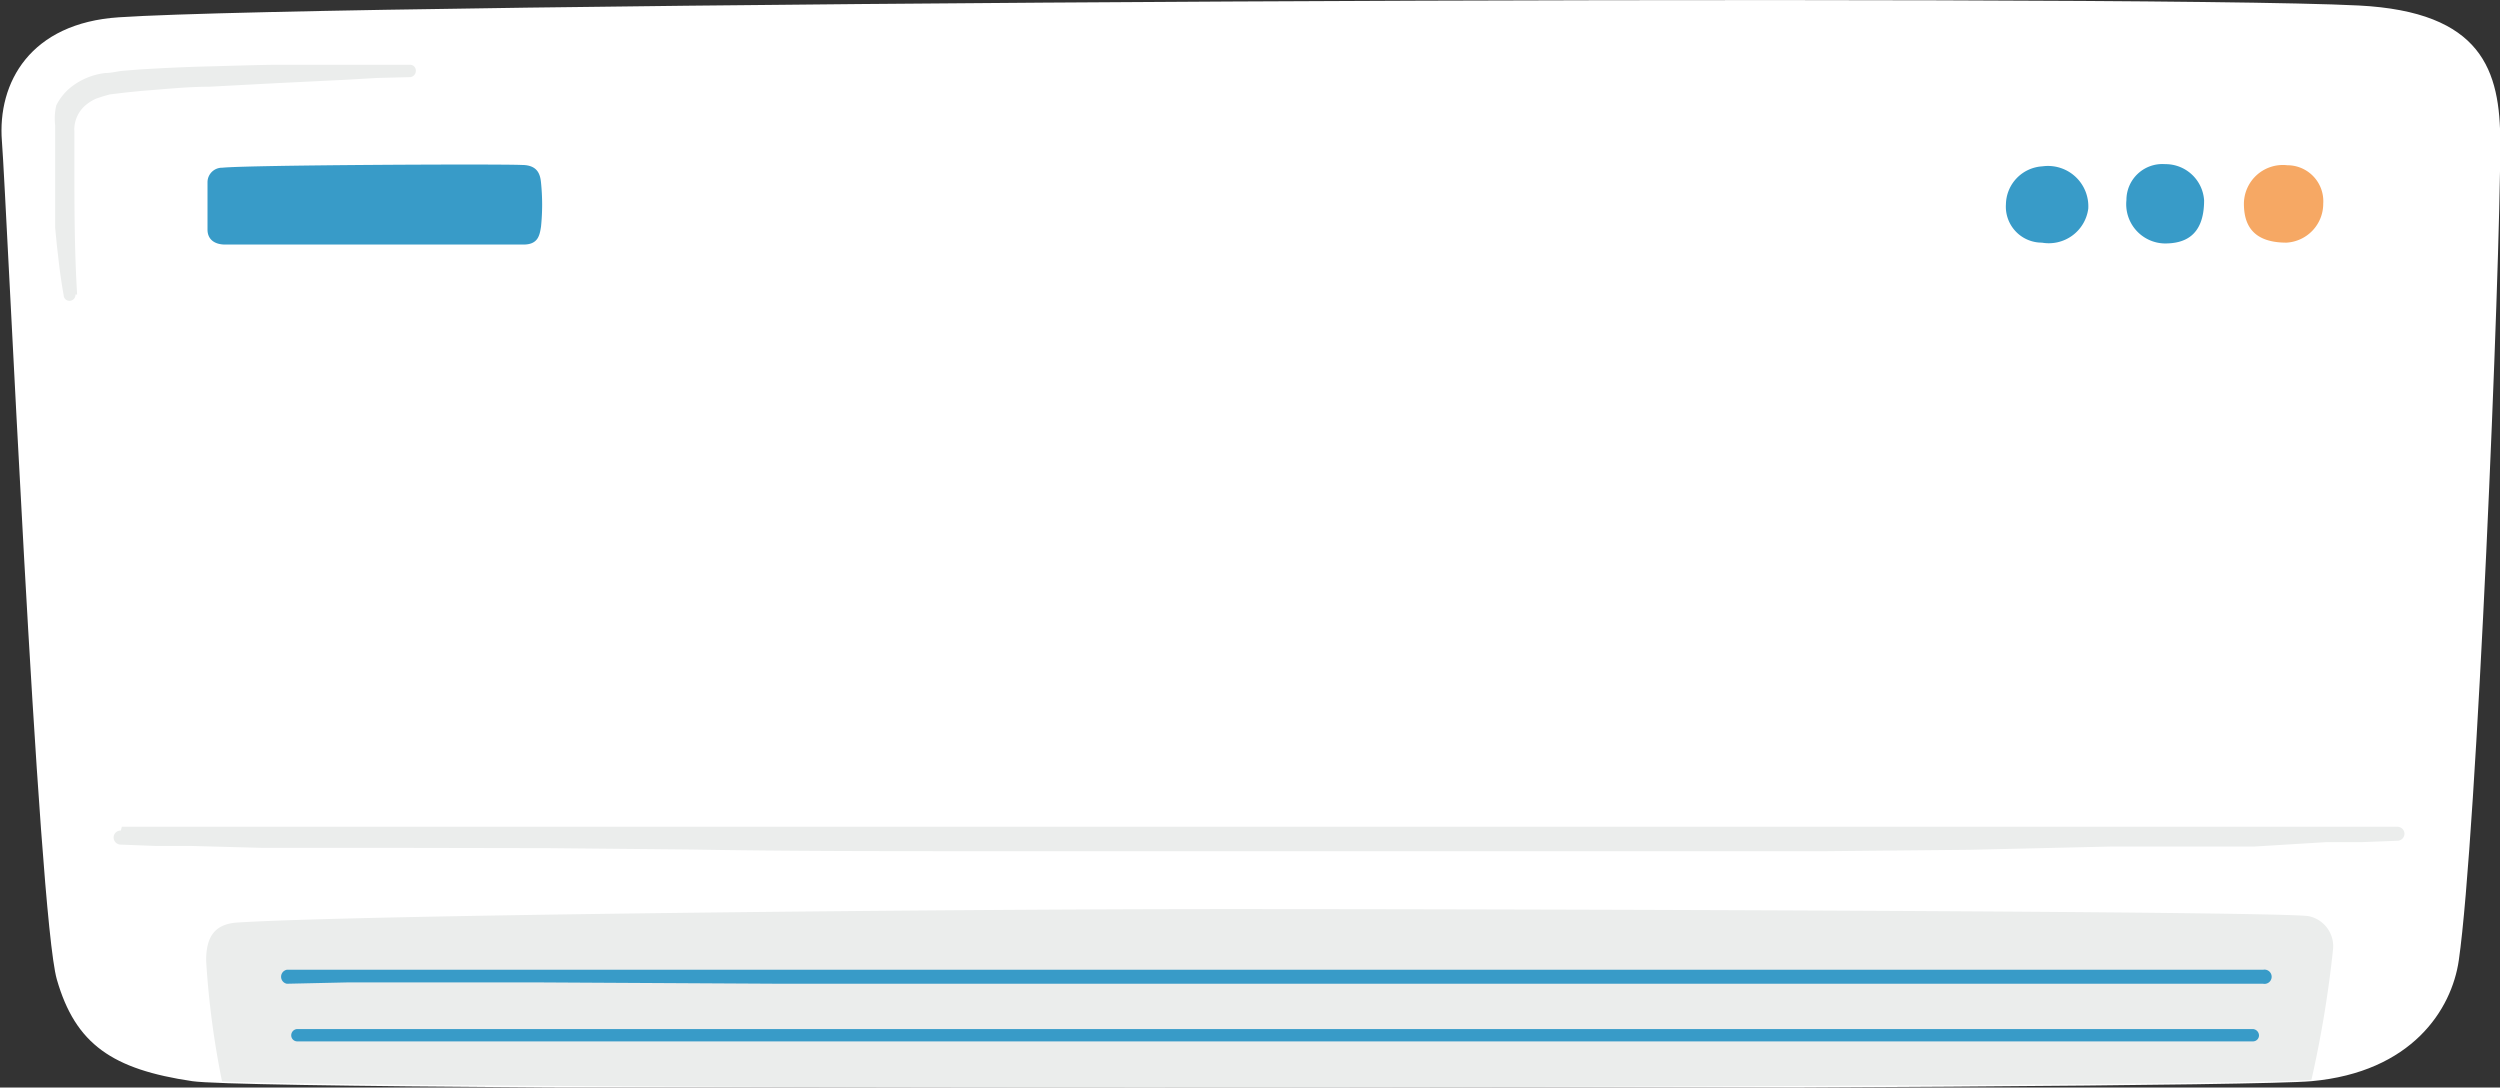 <svg id="Layer_1" data-name="Layer 1" xmlns="http://www.w3.org/2000/svg" viewBox="0 0 91.08 39.62"><rect x="0" y="0" width="91.08" height="39.62" fill="#333333" stroke="none"/><title>AC</title><path d="M7.58,28.79c7.85-.53,73-.86,81.6-.43,4.51.23,5.16,2.37,5.16,5,0,4.62-.86,25.26-1.51,29.78-.26,1.81-1.72,4.08-5.37,4.41s-74.29.43-77.2,0S6,66.21,5.32,63.84s-1.83-28.38-2-30.53S4.36,29,7.58,28.79Z" transform="translate(-3.25 -28.16)" fill="#fff"/><path d="M7.69,58.28H9l1.29,0H88c.43,0,.86,0,1.29,0h1.3a.26.26,0,0,1,.26.25.26.26,0,0,1-.24.26l-1.3.05-1.3,0L85.4,59l-1.3,0-1.29,0-2.59,0L75,59.12l-5.18.05-5.19,0-5.18,0H44l-5.18,0c-3.46,0-6.91,0-10.37-.06l-5.18-.05L18,59.05l-2.59,0-2.59,0-2.59-.07-1.3,0-1.3-.05a.26.26,0,0,1-.24-.27.25.25,0,0,1,.26-.24Z" transform="translate(-3.25 -28.16)" fill="#ebedec"/><path d="M11.35,34.27c1-.1,10.07-.14,10.91-.1.56,0,.67.32.7.64a7.87,7.87,0,0,1,0,1.61c-.05.32-.11.65-.64.65H11.46c-.43,0-.65-.22-.65-.54V34.81A.53.53,0,0,1,11.35,34.27Z" transform="translate(-3.25 -28.16)" fill="#389bc8"/><path d="M77.66,34.22a1.47,1.47,0,0,1,1.67,1.54A1.45,1.45,0,0,1,77.64,37a1.31,1.31,0,0,1-1.31-1.4A1.41,1.41,0,0,1,77.66,34.22Z" transform="translate(-3.25 -28.16)" fill="#389bc8"/><path d="M83.55,35.46c0,1.35-.78,1.57-1.43,1.57a1.43,1.43,0,0,1-1.4-1.58,1.31,1.31,0,0,1,1.41-1.31A1.41,1.41,0,0,1,83.55,35.46Z" transform="translate(-3.25 -28.16)" fill="#389bc8"/><path d="M86.55,37C85.21,37,85,36.22,85,35.57a1.42,1.42,0,0,1,1.58-1.39,1.31,1.31,0,0,1,1.31,1.4A1.42,1.42,0,0,1,86.55,37Z" transform="translate(-3.25 -28.16)" fill="#f6a864"/><path d="M88.25,62.72a40.64,40.64,0,0,1-.79,4.78c-3.46.3-66.69.41-76.12.06a31.57,31.57,0,0,1-.58-4.4c0-.81.26-1.33,1.13-1.39,4.2-.27,25.45-.49,36.16-.49s38.47.08,39.32.26A1.12,1.12,0,0,1,88.25,62.72Z" transform="translate(-3.25 -28.16)" fill="#ebedec"/><path d="M85.71,64l-2.25,0H81.21l-4.5,0-9,0q-9,0-18,0h-9l-9,0-9-.05-4.5,0-2.25,0L13.7,64a.26.26,0,0,1,0-.51l2.25,0,2.25,0,4.5,0,9,0,9,0h9c6,0,12,0,18,0l9,0,4.5,0,2.25,0,2.25,0h0a.26.26,0,1,1,0,.51Z" transform="translate(-3.25 -28.16)" fill="#389bc8"/><path d="M85.33,66.1l-2.23,0H80.88l-4.46,0-8.9,0q-8.91,0-17.81,0H40.8l-8.9,0-8.91,0-4.45,0H16.31l-2.23,0a.22.22,0,0,1-.22-.22.23.23,0,0,1,.22-.23l2.23,0,2.23,0,4.45,0,8.9,0,8.91,0h8.9c5.94,0,11.88,0,17.82,0l8.9,0,4.45,0,2.23,0,2.23,0h0a.24.24,0,0,1,.22.23A.22.22,0,0,1,85.33,66.1Z" transform="translate(-3.25 -28.16)" fill="#389bc8"/><path d="M5.57,38.92q-.11-.62-.18-1.23l-.07-.61-.06-.62c0-.2,0-.41,0-.61l0-.62,0-.62,0-.61,0-.62v-.46c0-.06,0-.13,0-.19A2.14,2.14,0,0,1,5.3,32a2,2,0,0,1,.47-.61,2.47,2.47,0,0,1,1.32-.57c.22,0,.42-.06.63-.08l.62-.05c.83-.05,1.65-.09,2.47-.11s1.64-.05,2.46-.06c1.64,0,3.28,0,4.91,0h0a.21.21,0,0,1,.22.22.23.23,0,0,1-.2.23L17,31l-1.23.07-2.45.12-2.45.13c-.81,0-1.63.09-2.44.15l-.6.06-.58.07L7,31.67l-.24.08a1.6,1.6,0,0,0-.4.25,1.17,1.17,0,0,0-.4.8.45.45,0,0,0,0,.12V34c0,1.63,0,3.26.1,4.89H6a.22.22,0,0,1-.21.23A.21.21,0,0,1,5.57,38.92Z" transform="translate(-3.25 -28.16)" fill="#ebedec"/></svg>